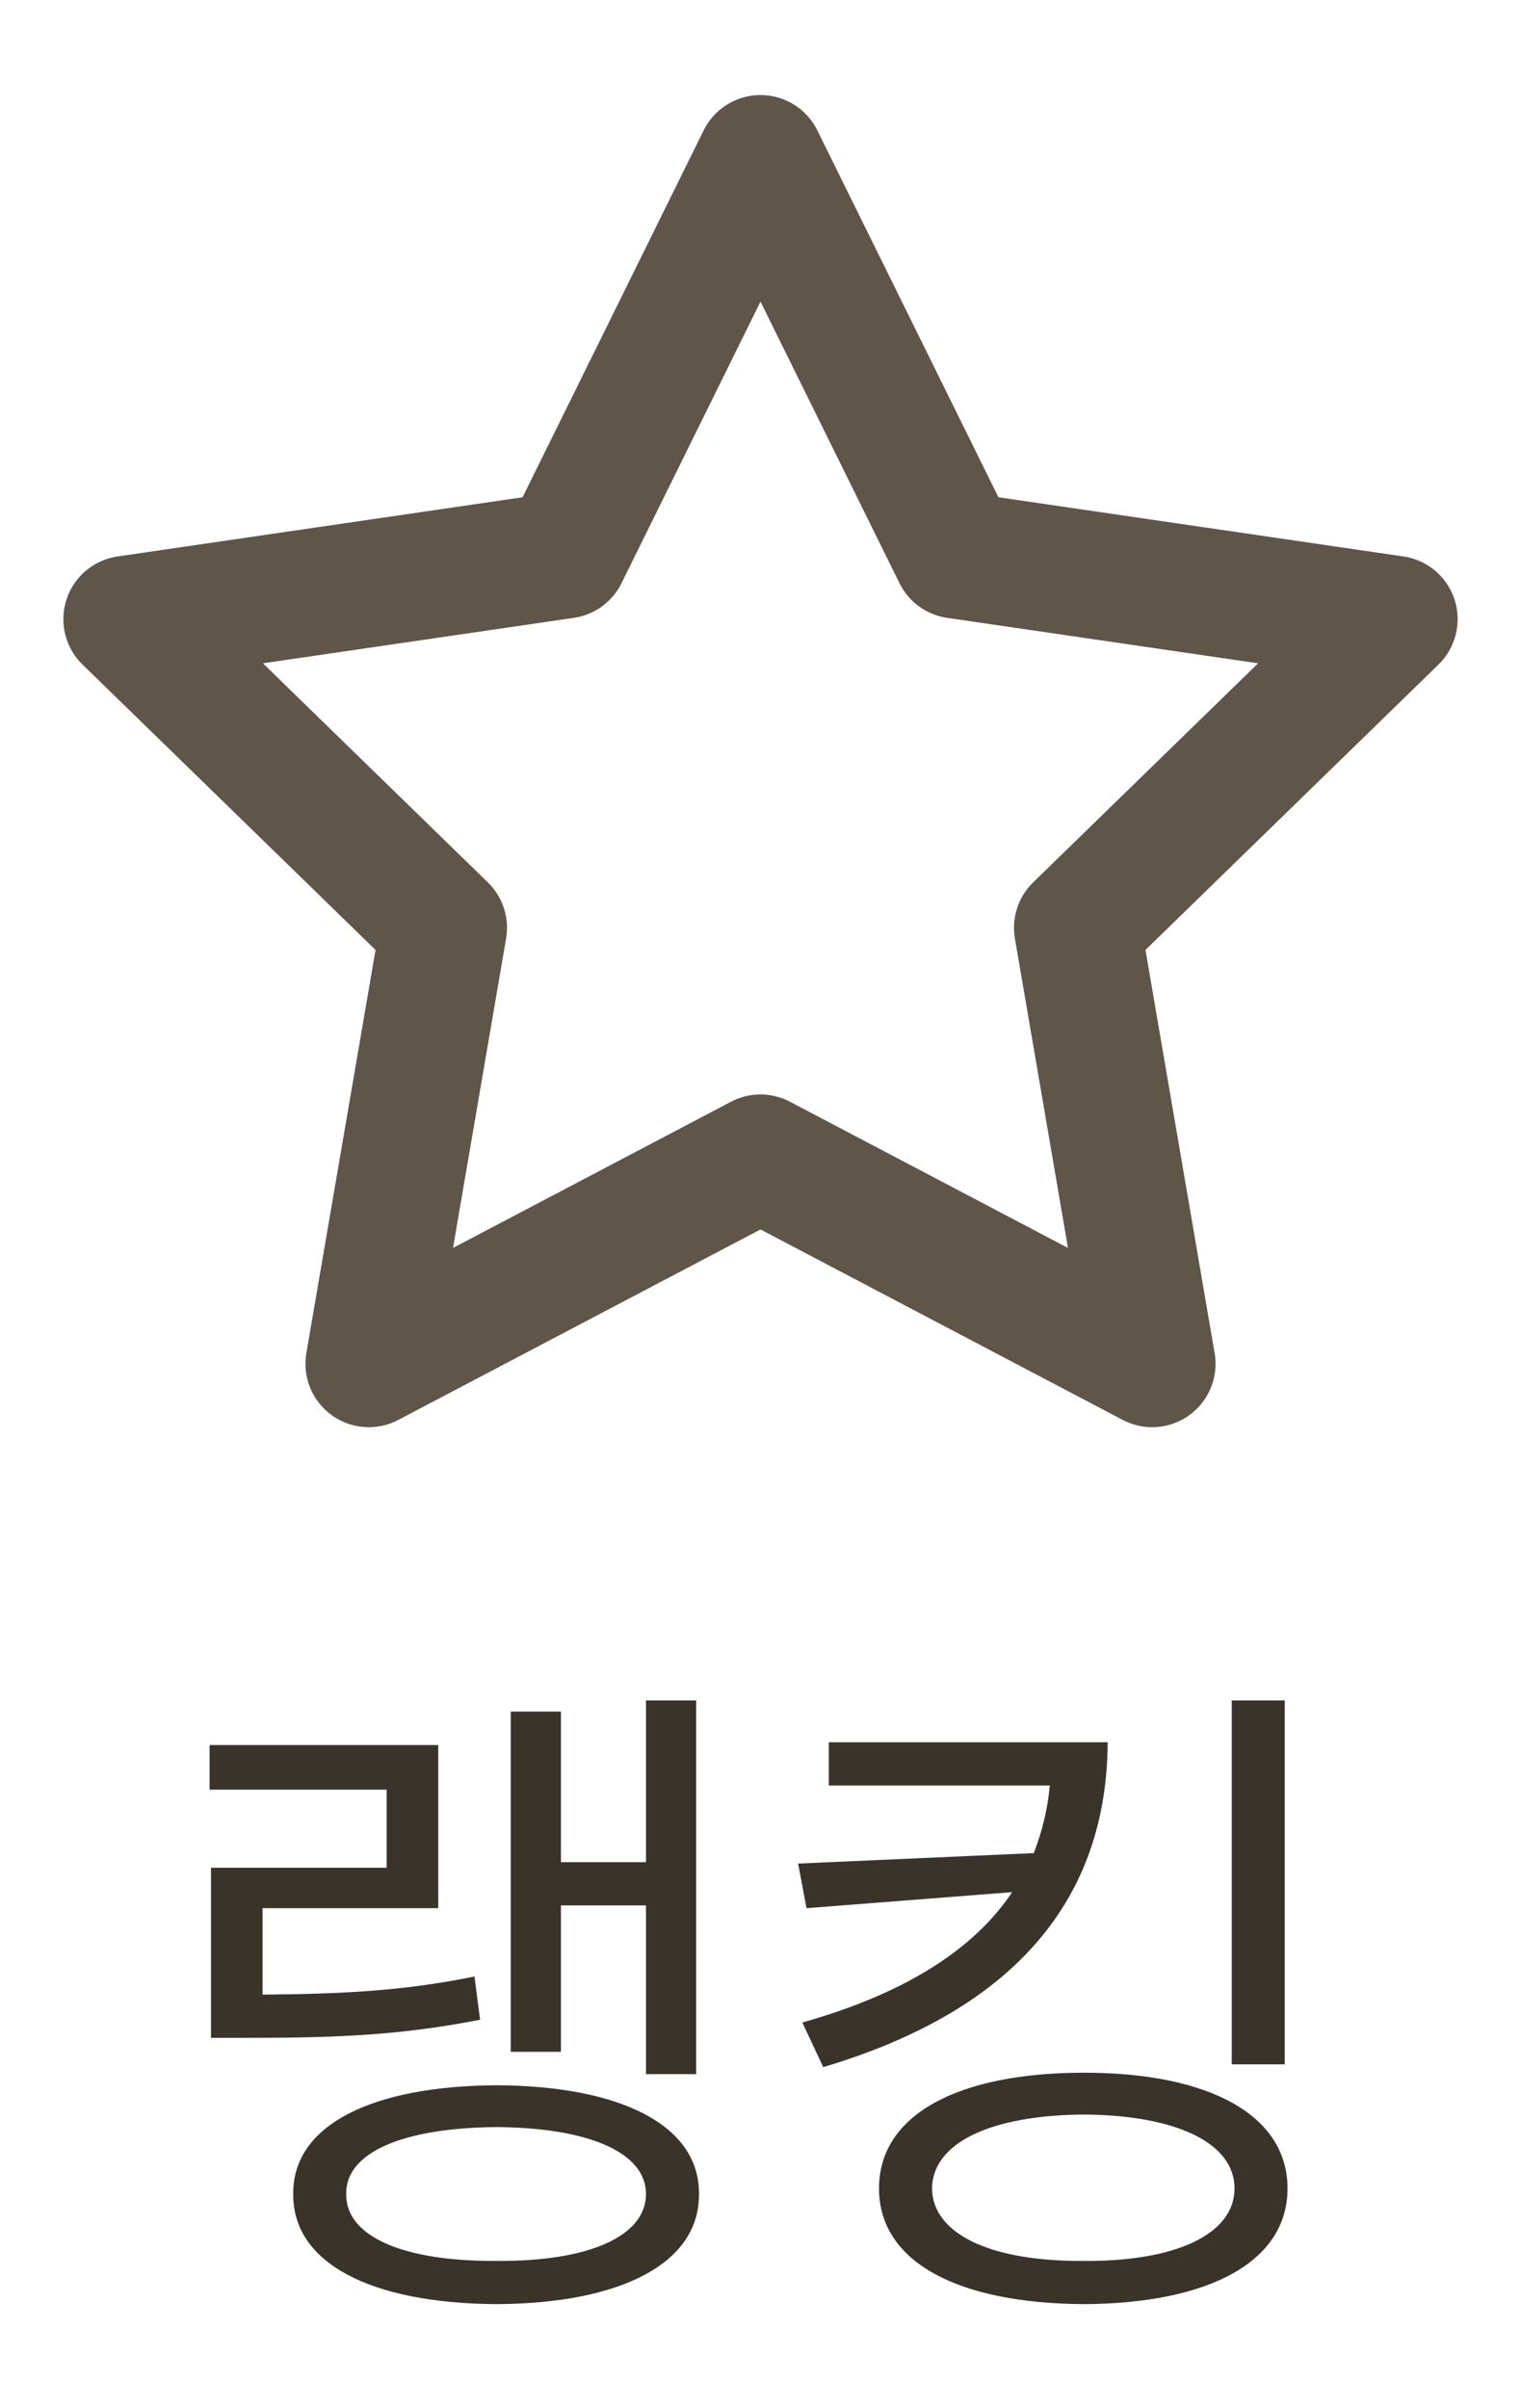 <svg width="24" height="38" viewBox="0 0 24 38" fill="none" xmlns="http://www.w3.org/2000/svg">
<path d="M12 2.5L15.09 8.76L22 9.77L17 14.64L18.18 21.52L12 18.27L5.82 21.52L7 14.64L2 9.77L8.91 8.76L12 2.5Z" stroke="#5F5548" stroke-width="2" stroke-linecap="round" stroke-linejoin="round"/>
<path d="M10.985 26.832V32.728H10.193V30.066H8.851V32.376H8.059V27.008H8.851V29.384H10.193V26.832H10.985ZM3.307 28.24V27.536H6.915V30.11H4.143V31.474C5.397 31.463 6.354 31.419 7.487 31.188L7.575 31.87C6.343 32.112 5.331 32.156 3.945 32.156H3.329V29.472H6.101V28.24H3.307ZM4.627 34.62C4.616 33.542 5.848 32.915 7.839 32.904C9.808 32.915 11.04 33.542 11.029 34.62C11.04 35.709 9.808 36.347 7.839 36.358C5.848 36.347 4.616 35.709 4.627 34.62ZM5.463 34.62C5.452 35.291 6.365 35.687 7.839 35.676C9.28 35.687 10.193 35.291 10.193 34.62C10.193 33.96 9.28 33.575 7.839 33.564C6.365 33.575 5.452 33.96 5.463 34.62ZM17.478 27.492C17.467 29.923 16.059 31.705 12.99 32.618L12.66 31.914C14.299 31.452 15.377 30.748 15.971 29.857L12.726 30.11L12.594 29.406L16.312 29.241C16.444 28.9 16.532 28.548 16.565 28.174H13.078V27.492H17.478ZM13.87 34.532C13.87 33.377 15.102 32.706 17.104 32.706C19.084 32.706 20.316 33.377 20.316 34.532C20.316 35.687 19.084 36.347 17.104 36.358C15.102 36.347 13.87 35.687 13.87 34.532ZM14.706 34.532C14.717 35.247 15.619 35.687 17.104 35.676C18.567 35.687 19.48 35.247 19.48 34.532C19.48 33.817 18.567 33.377 17.104 33.366C15.619 33.377 14.717 33.817 14.706 34.532ZM19.436 32.574V26.832H20.272V32.574H19.436Z" fill="#3A332A"/>
</svg>
